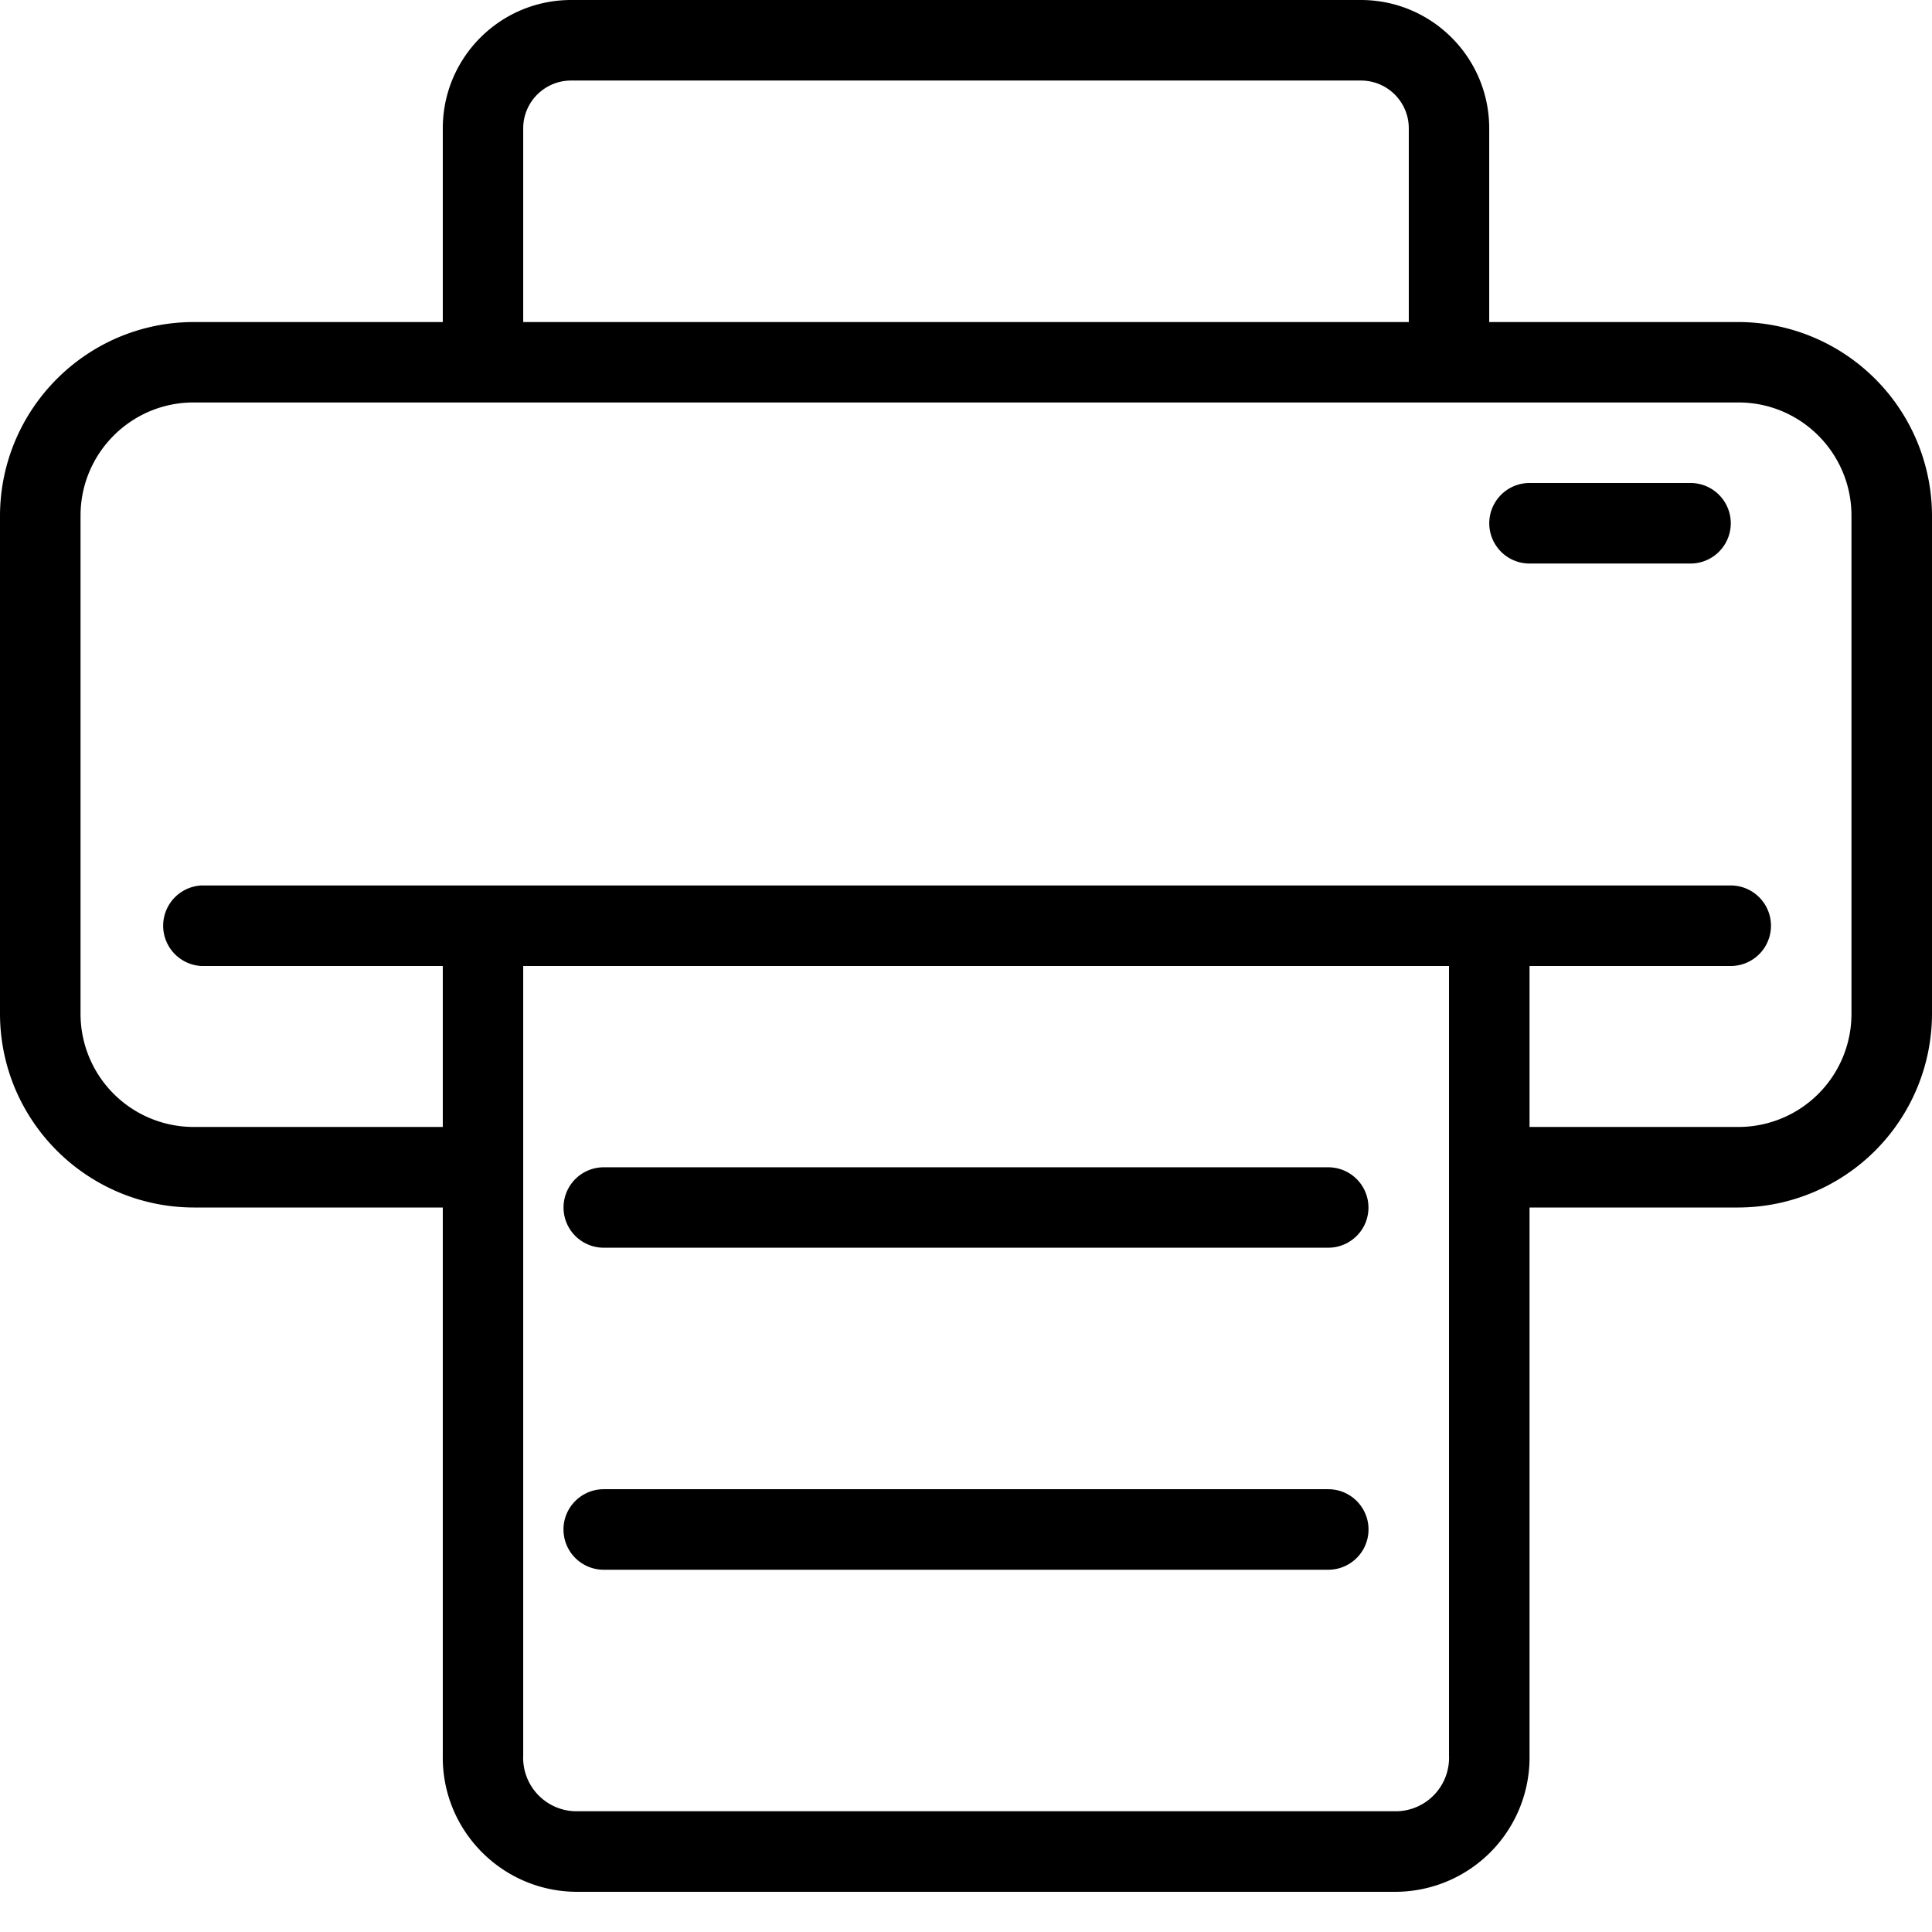 <svg xmlns="http://www.w3.org/2000/svg" viewBox="0 0 16 16"><path d="M14.397 2.667h-2.064V1.063C12.333.476 11.857 0 11.27 0H4.73c-.587 0-1.063.476-1.063 1.063v1.604H1.603C.719 2.669.003 3.386 0 4.27v4.127c.002.884.719 1.6 1.603 1.603h2.064v4.537c-.01.613.48 1.119 1.093 1.13h6.813a1.113 1.113 0 0 0 1.094-1.13V10h1.73A1.607 1.607 0 0 0 16 8.397V4.27a1.607 1.607 0 0 0-1.603-1.603zM4.333 1.063c0-.219.178-.396.397-.396h6.54c.22 0 .397.177.397.396v1.604H4.333V1.063zM12 14.537a.443.443 0 0 1-.427.463H4.76a.443.443 0 0 1-.427-.463V8H12v6.537zm3.333-6.14a.936.936 0 0 1-.936.936h-1.73V8h1.666a.333.333 0 1 0 0-.667H1.667a.334.334 0 0 0 0 .667h2v1.333H1.603a.937.937 0 0 1-.936-.936V4.27c0-.517.419-.937.936-.937h12.794c.517 0 .936.42.936.937v4.127z"/><path d="M11 9.667H5a.333.333 0 0 0 0 .666h6a.333.333 0 0 0 0-.666zm0 2.666H5A.333.333 0 1 0 5 13h6a.333.333 0 1 0 0-.667zM14 4h-1.333a.333.333 0 1 0 0 .667H14A.333.333 0 1 0 14 4z"/></svg>
